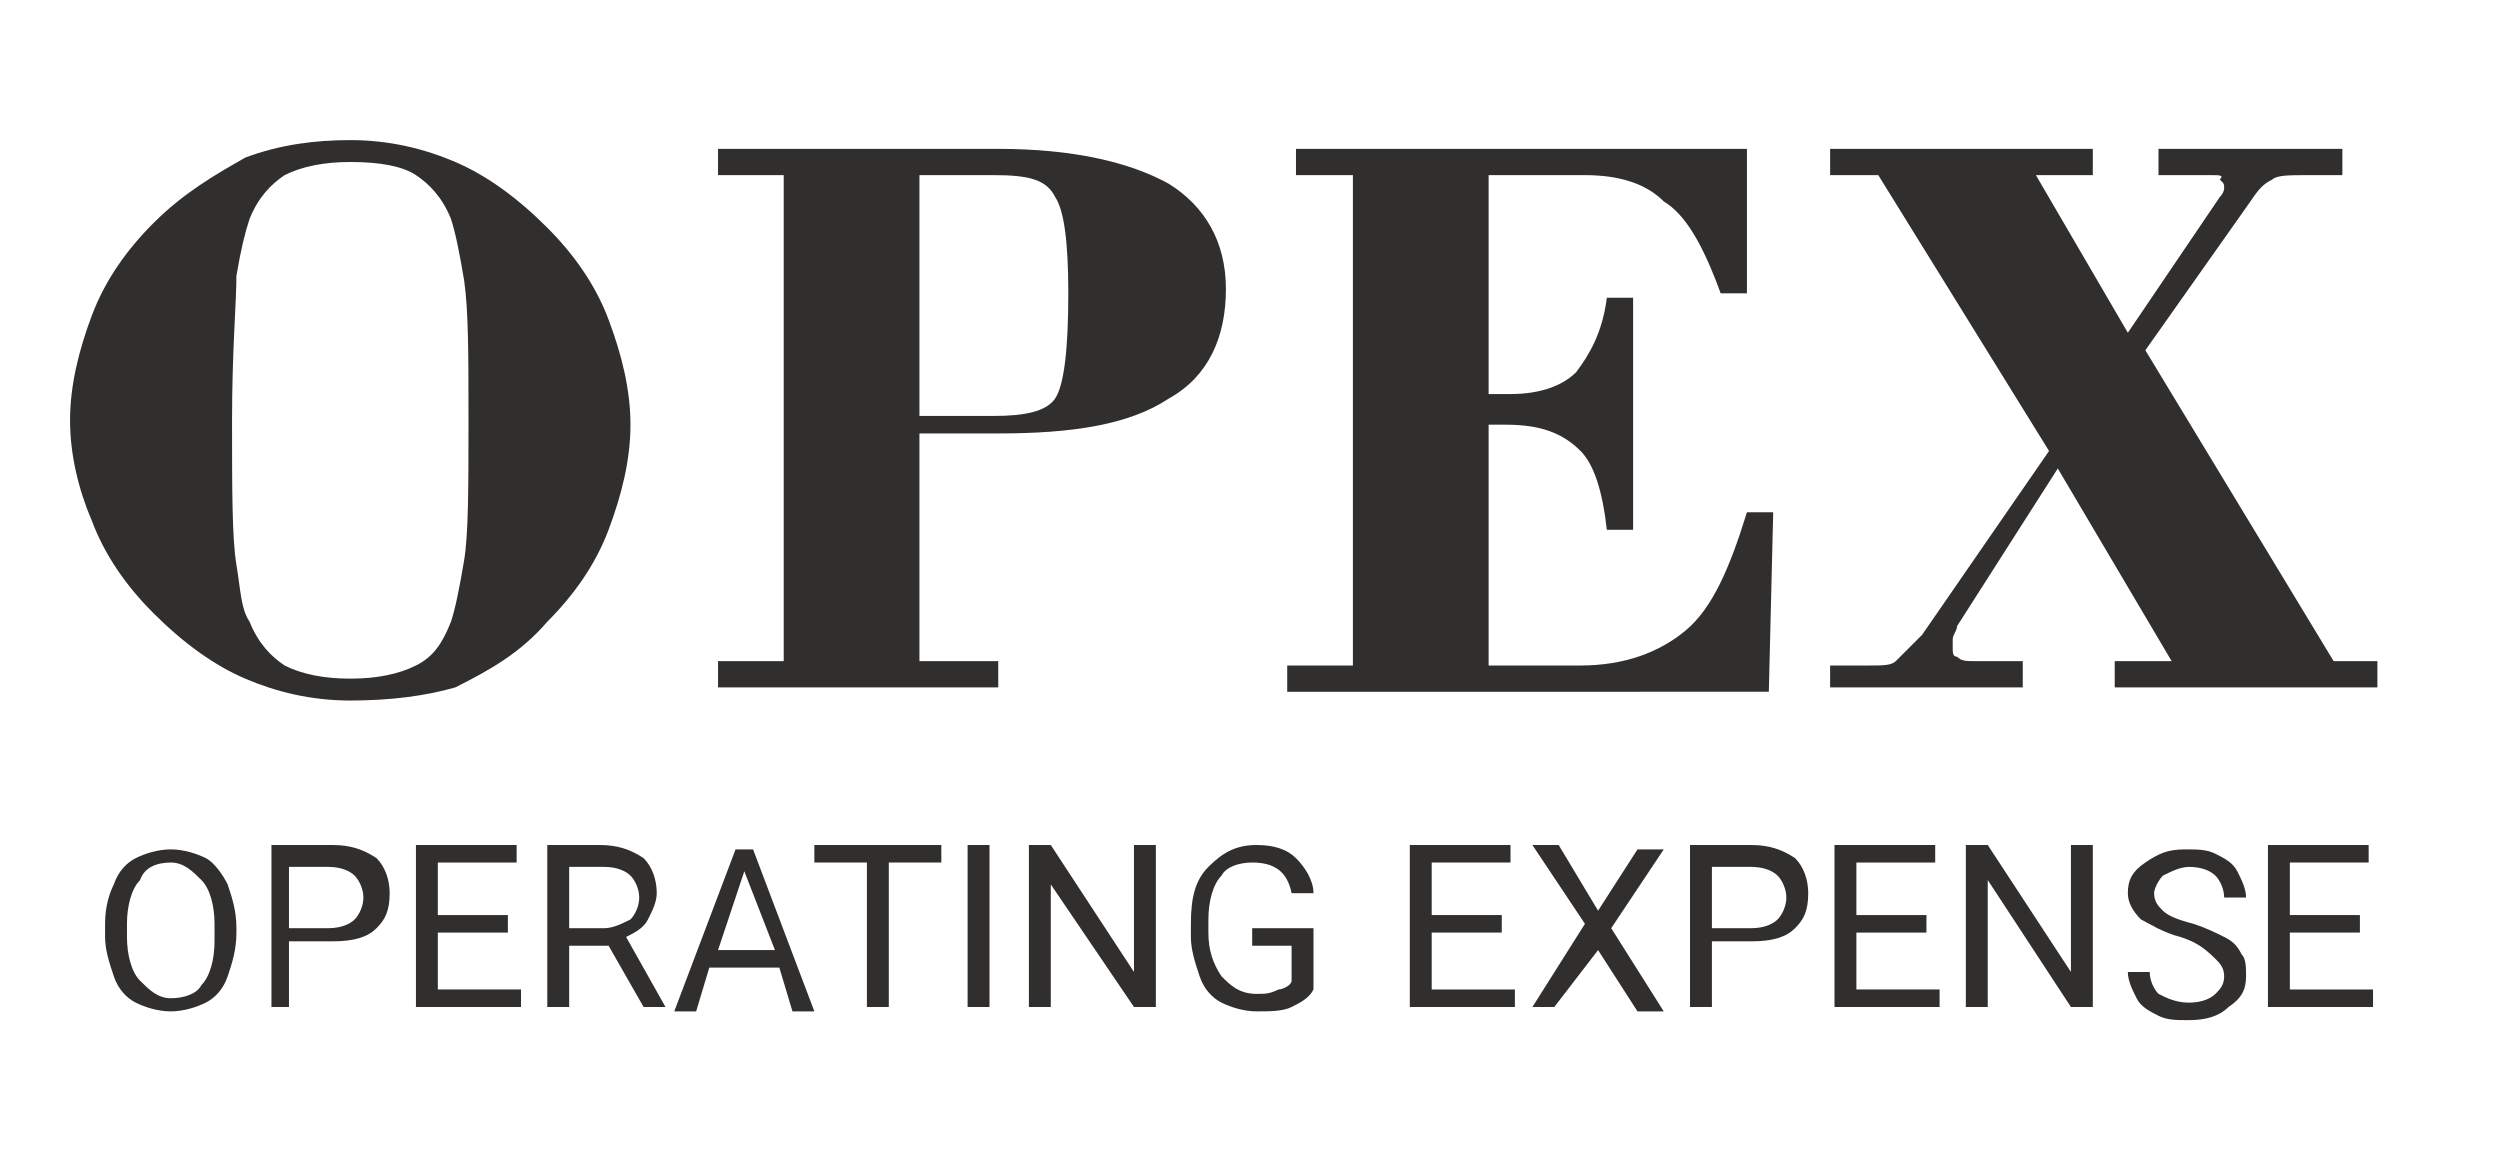 <?xml version="1.0" encoding="utf-8"?>
<!-- Generator: Adobe Illustrator 22.1.0, SVG Export Plug-In . SVG Version: 6.00 Build 0)  -->
<svg version="1.1" id="Layer_1" xmlns="http://www.w3.org/2000/svg" xmlns:xlink="http://www.w3.org/1999/xlink" x="0px" y="0px"
	 viewBox="0 0 57.1 26.3" style="enable-background:new 0 0 57.1 26.3;" xml:space="preserve">
<style type="text/css">
	.st0{fill:#302F2D;}
</style>
<path class="st0" d="M14.1,12.2L14.1,12.2C14.1,12.1,14.1,12.2,14.1,12.2L14.1,12.2z"/>
<g>
	<g>
		<path class="st0" d="M1.6,9.6c0-0.8,0.2-1.6,0.5-2.4c0.3-0.8,0.8-1.5,1.4-2.1C4.2,4.4,4.9,4,5.6,3.6C6.4,3.3,7.2,3.2,8,3.2
			c0.9,0,1.7,0.2,2.4,0.5c0.7,0.3,1.4,0.8,2.1,1.5c0.6,0.6,1.1,1.3,1.4,2.1c0.3,0.8,0.5,1.6,0.5,2.4c0,0.8-0.2,1.6-0.5,2.4
			c-0.3,0.8-0.8,1.5-1.4,2.1c-0.6,0.7-1.3,1.1-2.1,1.5C9.7,15.9,8.9,16,8,16c-0.9,0-1.7-0.2-2.4-0.5c-0.7-0.3-1.4-0.8-2.1-1.5
			c-0.6-0.6-1.1-1.3-1.4-2.1C1.8,11.2,1.6,10.4,1.6,9.6z M5.3,9.6c0,1.6,0,2.7,0.1,3.3c0.1,0.6,0.1,1,0.3,1.3c0.2,0.5,0.5,0.8,0.8,1
			c0.4,0.2,0.9,0.3,1.5,0.3c0.6,0,1.1-0.1,1.5-0.3c0.4-0.2,0.6-0.5,0.8-1c0.1-0.3,0.2-0.8,0.3-1.4c0.1-0.6,0.1-1.7,0.1-3.2
			c0-1.5,0-2.5-0.1-3.2c-0.1-0.6-0.2-1.1-0.3-1.4c-0.2-0.5-0.5-0.8-0.8-1C9.2,3.8,8.7,3.7,8,3.7C7.4,3.7,6.9,3.8,6.5,4
			C6.2,4.2,5.9,4.5,5.7,5C5.6,5.3,5.5,5.7,5.4,6.3C5.4,6.9,5.3,8,5.3,9.6z"/>
		<path class="st0" d="M16.4,15.1h1.5V4h-1.5V3.4h6.4c1.7,0,3,0.3,3.9,0.8C27.5,4.7,28,5.5,28,6.6c0,1.1-0.4,2-1.3,2.5
			c-0.9,0.6-2.2,0.8-3.9,0.8H21v5.2h1.8v0.6h-6.4V15.1z M21,4v5.5h1.7c0.7,0,1.2-0.1,1.4-0.4c0.2-0.3,0.3-1.1,0.3-2.4
			c0-1.2-0.1-1.9-0.3-2.2C23.9,4.1,23.5,4,22.7,4H21z"/>
		<path class="st0" d="M29.4,15.8v-0.6h1.5V4h-1.3V3.4h10.3l0,3.3h-0.6c-0.4-1.1-0.8-1.8-1.3-2.1C37.6,4.2,37,4,36.2,4H34V9
			c0,0,0.1,0,0.2,0c0.1,0,0.2,0,0.3,0c0.7,0,1.2-0.2,1.5-0.5c0.3-0.4,0.6-0.9,0.7-1.7h0.6v5.3h-0.6c-0.1-0.9-0.3-1.5-0.6-1.8
			c-0.4-0.4-0.9-0.6-1.7-0.6H34v5.5h2.1c1,0,1.8-0.3,2.4-0.8c0.6-0.5,1-1.4,1.4-2.7h0.6l-0.1,4.1H29.4z"/>
		<path class="st0" d="M41.8,15.8v-0.6h0.9c0.3,0,0.5,0,0.6-0.1c0.1-0.1,0.3-0.3,0.6-0.6l2.9-4.2L42.9,4h-1.1V3.4h6V4h-1.3l2.1,3.6
			l2.1-3.1c0,0,0,0,0,0c0.1-0.1,0.1-0.2,0.1-0.2c0-0.1,0-0.1-0.1-0.2C50.8,4,50.7,4,50.5,4h-1.2V3.4h4.2V4h-0.8
			c-0.4,0-0.7,0-0.8,0.1c-0.2,0.1-0.3,0.2-0.5,0.5L49,8l4.3,7.1h1v0.6h-6v-0.6h1.3l-2.6-4.4l-2.3,3.6c0,0.1-0.1,0.2-0.1,0.3
			c0,0.1,0,0.2,0,0.2c0,0.1,0,0.2,0.1,0.2c0.1,0.1,0.2,0.1,0.4,0.1h1.1v0.6H41.8z"/>
	</g>
	<g>
		<path class="st0" d="M5.4,21.3c0,0.4-0.1,0.7-0.2,1c-0.1,0.3-0.3,0.5-0.5,0.6c-0.2,0.1-0.5,0.2-0.8,0.2c-0.3,0-0.6-0.1-0.8-0.2
			c-0.2-0.1-0.4-0.3-0.5-0.6c-0.1-0.3-0.2-0.6-0.2-0.9v-0.3c0-0.4,0.1-0.7,0.2-0.9c0.1-0.3,0.3-0.5,0.5-0.6c0.2-0.1,0.5-0.2,0.8-0.2
			c0.3,0,0.6,0.1,0.8,0.2c0.2,0.1,0.4,0.4,0.5,0.6c0.1,0.3,0.2,0.6,0.2,1V21.3z M4.9,21.1c0-0.4-0.1-0.8-0.3-1
			c-0.2-0.2-0.4-0.4-0.7-0.4c-0.3,0-0.6,0.1-0.7,0.4c-0.2,0.2-0.3,0.6-0.3,1v0.3c0,0.4,0.1,0.8,0.3,1c0.2,0.2,0.4,0.4,0.7,0.4
			c0.3,0,0.6-0.1,0.7-0.3c0.2-0.2,0.3-0.6,0.3-1V21.1z"/>
		<path class="st0" d="M6.6,21.6V23H6.2v-3.7h1.4c0.4,0,0.7,0.1,1,0.3c0.2,0.2,0.3,0.5,0.3,0.8c0,0.4-0.1,0.6-0.3,0.8
			c-0.2,0.2-0.5,0.3-1,0.3H6.6z M6.6,21.2h0.9c0.3,0,0.5-0.1,0.6-0.2c0.1-0.1,0.2-0.3,0.2-0.5c0-0.2-0.1-0.4-0.2-0.5
			c-0.1-0.1-0.3-0.2-0.6-0.2H6.6V21.2z"/>
		<path class="st0" d="M11.6,21.3H10v1.3h1.9V23H9.5v-3.7h2.3v0.4H10v1.2h1.6V21.3z"/>
		<path class="st0" d="M13.9,21.6H13V23h-0.5v-3.7h1.2c0.4,0,0.7,0.1,1,0.3c0.2,0.2,0.3,0.5,0.3,0.8c0,0.2-0.1,0.4-0.2,0.6
			c-0.1,0.2-0.3,0.3-0.5,0.4l0.9,1.6v0h-0.5L13.9,21.6z M13,21.2h0.8c0.2,0,0.4-0.1,0.6-0.2c0.1-0.1,0.2-0.3,0.2-0.5
			c0-0.2-0.1-0.4-0.2-0.5c-0.1-0.1-0.3-0.2-0.6-0.2H13V21.2z"/>
		<path class="st0" d="M17.8,22.1h-1.6l-0.3,1h-0.5l1.4-3.7h0.4l1.4,3.7h-0.5L17.8,22.1z M16.4,21.7h1.3L17,19.9L16.4,21.7z"/>
		<path class="st0" d="M21.5,19.7h-1.2V23h-0.5v-3.3h-1.2v-0.4h2.9V19.7z"/>
		<path class="st0" d="M22.6,23h-0.5v-3.7h0.5V23z"/>
		<path class="st0" d="M26.4,23h-0.5L24,20.2V23h-0.5v-3.7H24l1.9,2.9v-2.9h0.5V23z"/>
		<path class="st0" d="M30,22.6c-0.1,0.2-0.3,0.3-0.5,0.4c-0.2,0.1-0.5,0.1-0.8,0.1c-0.3,0-0.6-0.1-0.8-0.2
			c-0.2-0.1-0.4-0.3-0.5-0.6c-0.1-0.3-0.2-0.6-0.2-0.9v-0.3c0-0.6,0.1-1,0.4-1.3c0.3-0.3,0.6-0.5,1.1-0.5c0.4,0,0.7,0.1,0.9,0.3
			c0.2,0.2,0.4,0.5,0.4,0.8h-0.5c-0.1-0.5-0.4-0.7-0.9-0.7c-0.3,0-0.6,0.1-0.7,0.3c-0.2,0.2-0.3,0.6-0.3,1v0.3c0,0.4,0.1,0.7,0.3,1
			c0.2,0.2,0.4,0.4,0.8,0.4c0.2,0,0.3,0,0.5-0.1c0.1,0,0.3-0.1,0.3-0.2v-0.8h-0.9v-0.4H30V22.6z"/>
		<path class="st0" d="M34.3,21.3h-1.6v1.3h1.9V23h-2.4v-3.7h2.3v0.4h-1.8v1.2h1.6V21.3z"/>
		<path class="st0" d="M36.5,20.8l0.9-1.4h0.6l-1.2,1.8l1.2,1.9h-0.6l-0.9-1.4L35.5,23H35l1.2-1.9L35,19.3h0.6L36.5,20.8z"/>
		<path class="st0" d="M39.1,21.6V23h-0.5v-3.7h1.4c0.4,0,0.7,0.1,1,0.3c0.2,0.2,0.3,0.5,0.3,0.8c0,0.4-0.1,0.6-0.3,0.8
			c-0.2,0.2-0.5,0.3-1,0.3H39.1z M39.1,21.2h0.9c0.3,0,0.5-0.1,0.6-0.2c0.1-0.1,0.2-0.3,0.2-0.5c0-0.2-0.1-0.4-0.2-0.5
			c-0.1-0.1-0.3-0.2-0.6-0.2h-0.9V21.2z"/>
		<path class="st0" d="M44,21.3h-1.6v1.3h1.9V23h-2.4v-3.7h2.3v0.4h-1.8v1.2H44V21.3z"/>
		<path class="st0" d="M47.8,23h-0.5l-1.9-2.9V23h-0.5v-3.7h0.5l1.9,2.9v-2.9h0.5V23z"/>
		<path class="st0" d="M49.8,21.4c-0.4-0.1-0.7-0.3-0.9-0.4c-0.2-0.2-0.3-0.4-0.3-0.6c0-0.3,0.1-0.5,0.4-0.7s0.5-0.3,0.9-0.3
			c0.3,0,0.5,0,0.7,0.1c0.2,0.1,0.4,0.2,0.5,0.4c0.1,0.2,0.2,0.4,0.2,0.6h-0.5c0-0.2-0.1-0.4-0.2-0.5c-0.1-0.1-0.3-0.2-0.6-0.2
			c-0.2,0-0.4,0.1-0.6,0.2c-0.1,0.1-0.2,0.3-0.2,0.4c0,0.2,0.1,0.3,0.2,0.4c0.1,0.1,0.3,0.2,0.7,0.3c0.3,0.1,0.5,0.2,0.7,0.3
			c0.2,0.1,0.3,0.2,0.4,0.4c0.1,0.1,0.1,0.3,0.1,0.5c0,0.3-0.1,0.5-0.4,0.7c-0.2,0.2-0.5,0.3-0.9,0.3c-0.3,0-0.5,0-0.7-0.1
			c-0.2-0.1-0.4-0.2-0.5-0.4c-0.1-0.2-0.2-0.4-0.2-0.6h0.5c0,0.2,0.1,0.4,0.2,0.5c0.2,0.1,0.4,0.2,0.7,0.2c0.3,0,0.5-0.1,0.6-0.2
			c0.1-0.1,0.2-0.2,0.2-0.4c0-0.2-0.1-0.3-0.2-0.4C50.3,21.6,50.1,21.5,49.8,21.4z"/>
		<path class="st0" d="M53.9,21.3h-1.6v1.3h1.9V23h-2.4v-3.7h2.3v0.4h-1.8v1.2h1.6V21.3z"/>
	</g>
</g>
</svg>
